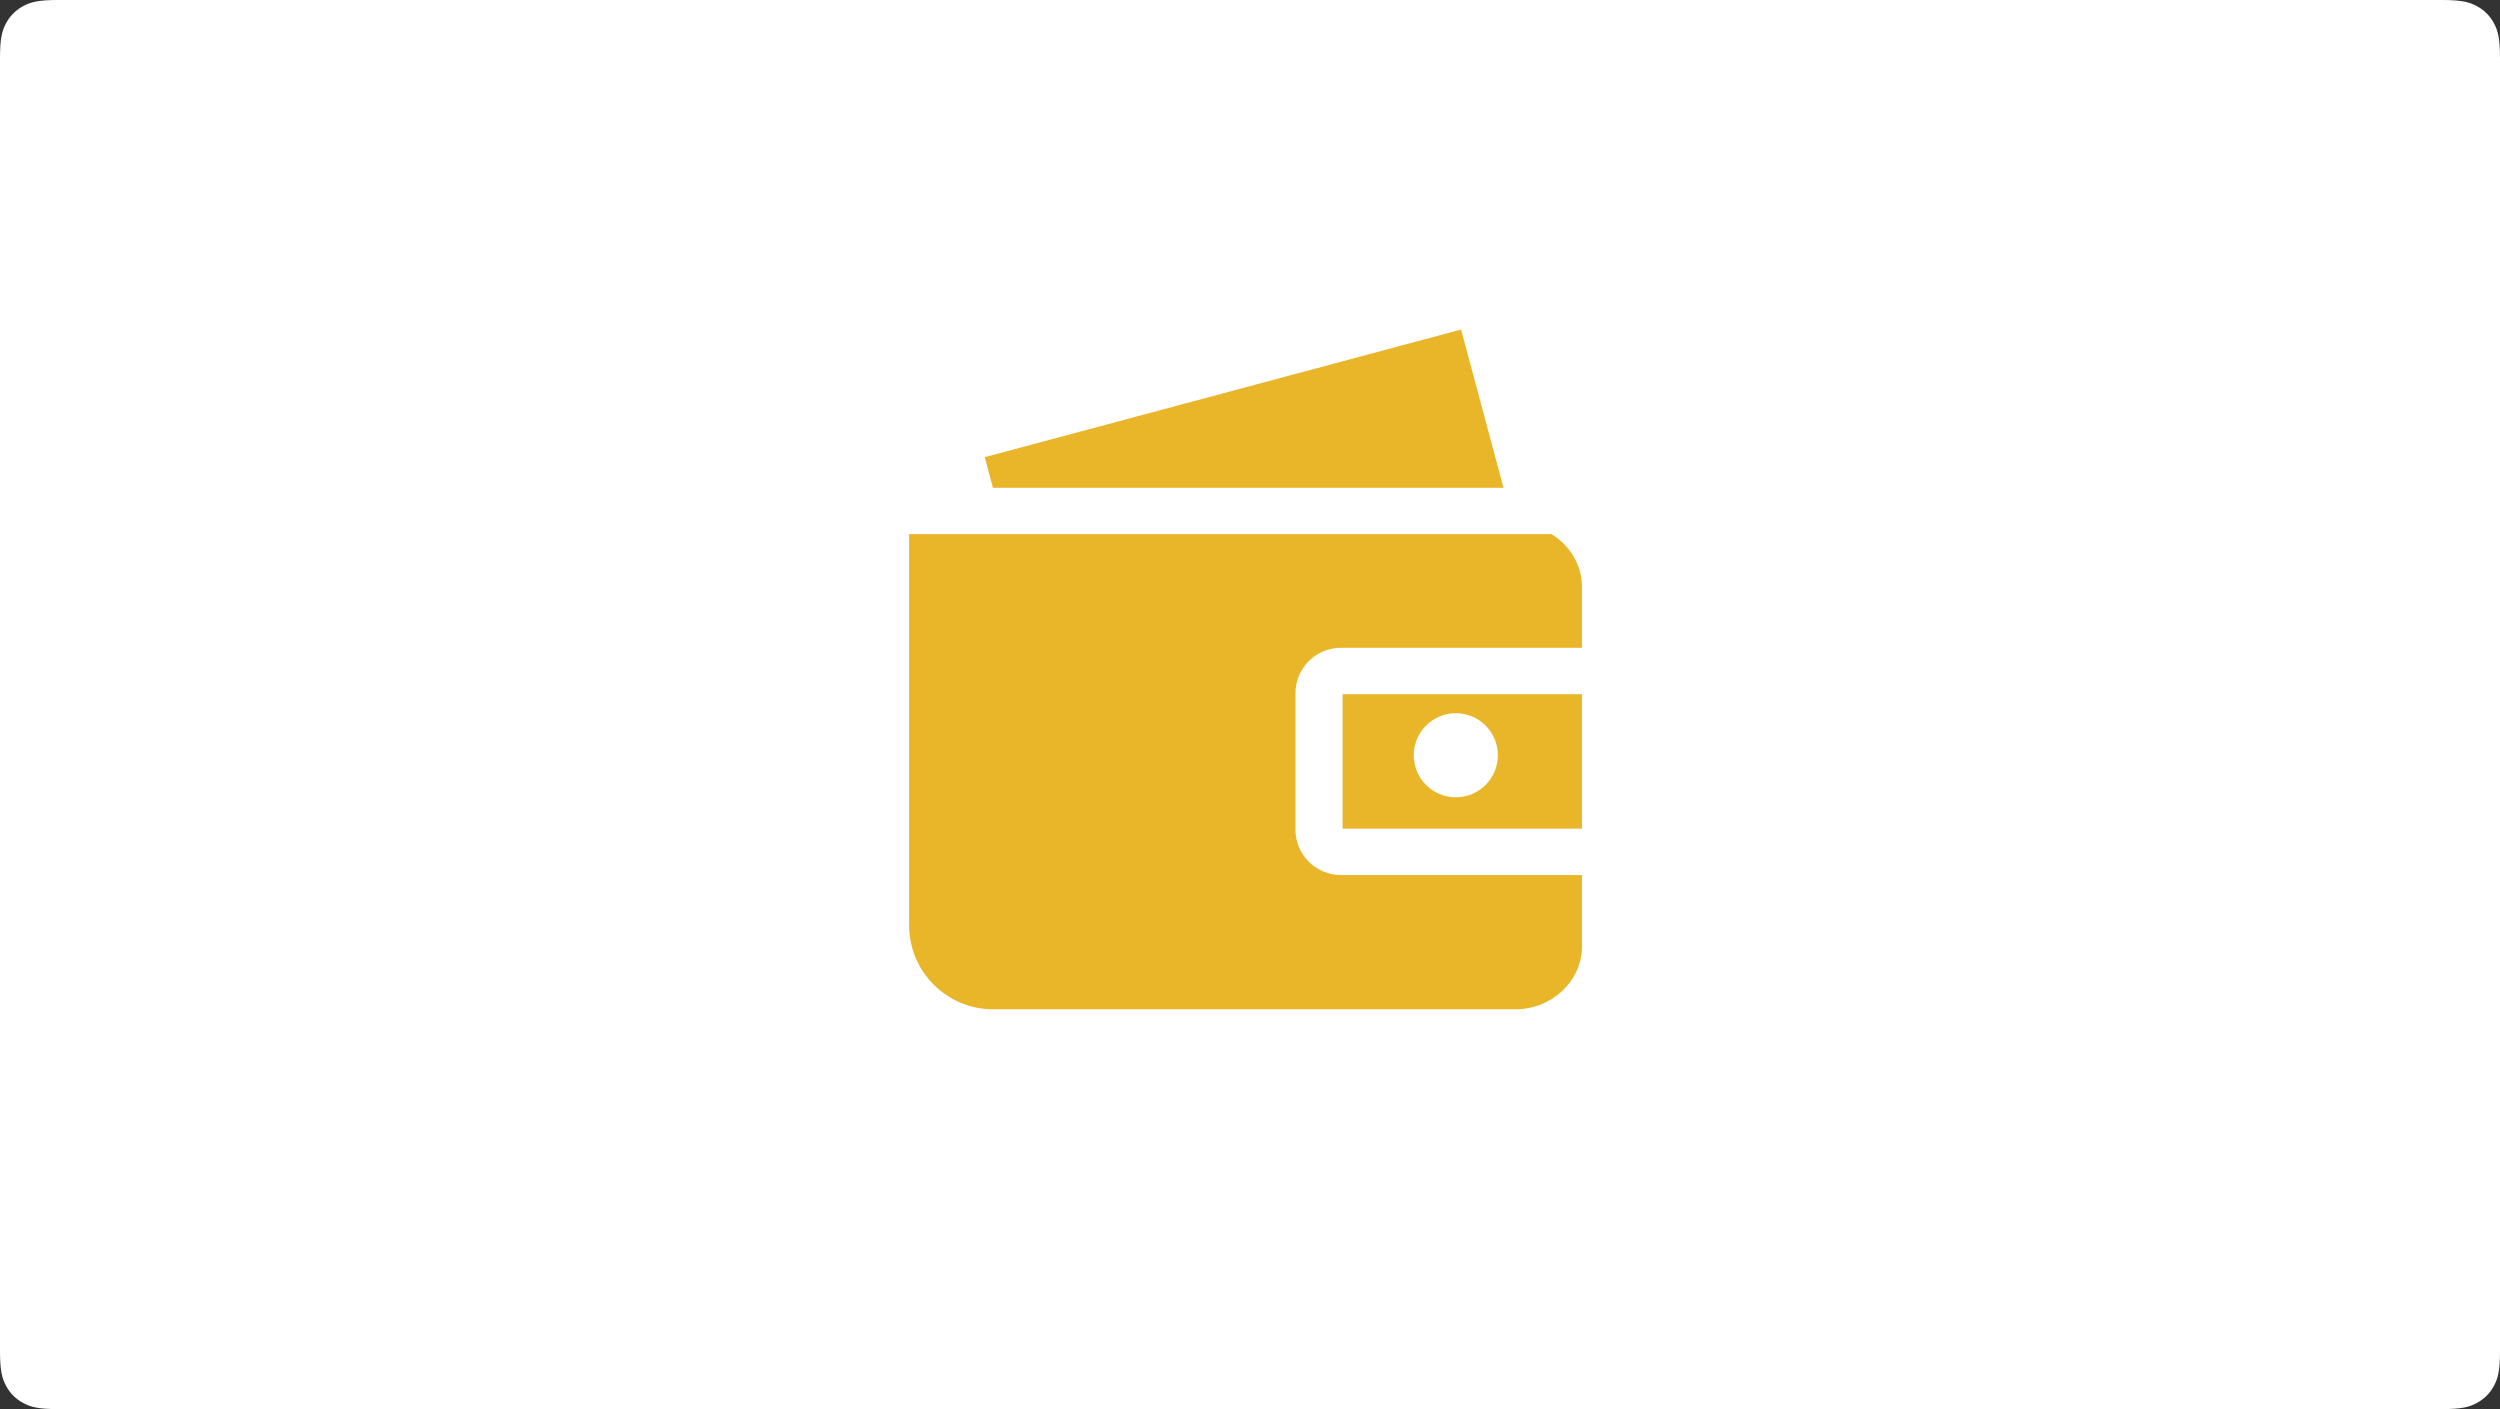 <svg xmlns="http://www.w3.org/2000/svg" width="110" height="62" viewBox="0 0 110 62"><rect x="0" y="0" width="110" height="62" fill="#333333" stroke="none"/><path fill="#FFFFFF" d="M2.564,-1.03584031e-16 L107.436,1.03584031e-16 C108.328,-6.01853049e-17 108.651,0.093 108.977,0.267 C109.303,0.441 109.559,0.697 109.733,1.023 C109.907,1.349 110,1.672 110,2.564 L110,59.436 C110,60.328 109.907,60.651 109.733,60.977 C109.559,61.303 109.303,61.559 108.977,61.733 C108.651,61.907 108.328,62 107.436,62 L2.564,62 C1.672,62 1.349,61.907 1.023,61.733 C0.697,61.559 0.441,61.303 0.267,60.977 C0.093,60.651 4.01235366e-17,60.328 -6.90560205e-17,59.436 L6.90560205e-17,2.564 C-4.01235366e-17,1.672 0.093,1.349 0.267,1.023 C0.441,0.697 0.697,0.441 1.023,0.267 C1.349,0.093 1.672,6.01853049e-17 2.564,-1.03584031e-16 Z"/><path fill="#E9B529" d="M69.607,28.503 L59,28.503 C57.895,28.503 57,29.398 57,30.503 L57,36.503 C57,37.608 57.895,38.503 59,38.503 L69.607,38.503 L69.607,41.633 C69.607,43.164 68.29,44.409 66.669,44.409 L43.701,44.409 C41.657,44.409 40,42.752 40,40.708 L40,23.503 L68.269,23.503 C69.074,23.999 69.607,24.857 69.607,25.83 L69.607,28.503 Z M69.607,30.544 L69.607,36.462 L59.075,36.462 L59.075,30.544 L69.607,30.544 Z M64.056,35.082 C65.077,35.082 65.906,34.253 65.906,33.232 C65.906,32.21 65.077,31.381 64.056,31.381 C63.034,31.381 62.205,32.21 62.205,33.232 C62.205,34.253 63.034,35.082 64.056,35.082 Z M66.154,21.464 L43.689,21.464 L43.328,20.116 L64.288,14.5 L66.154,21.464 Z"/></svg>
